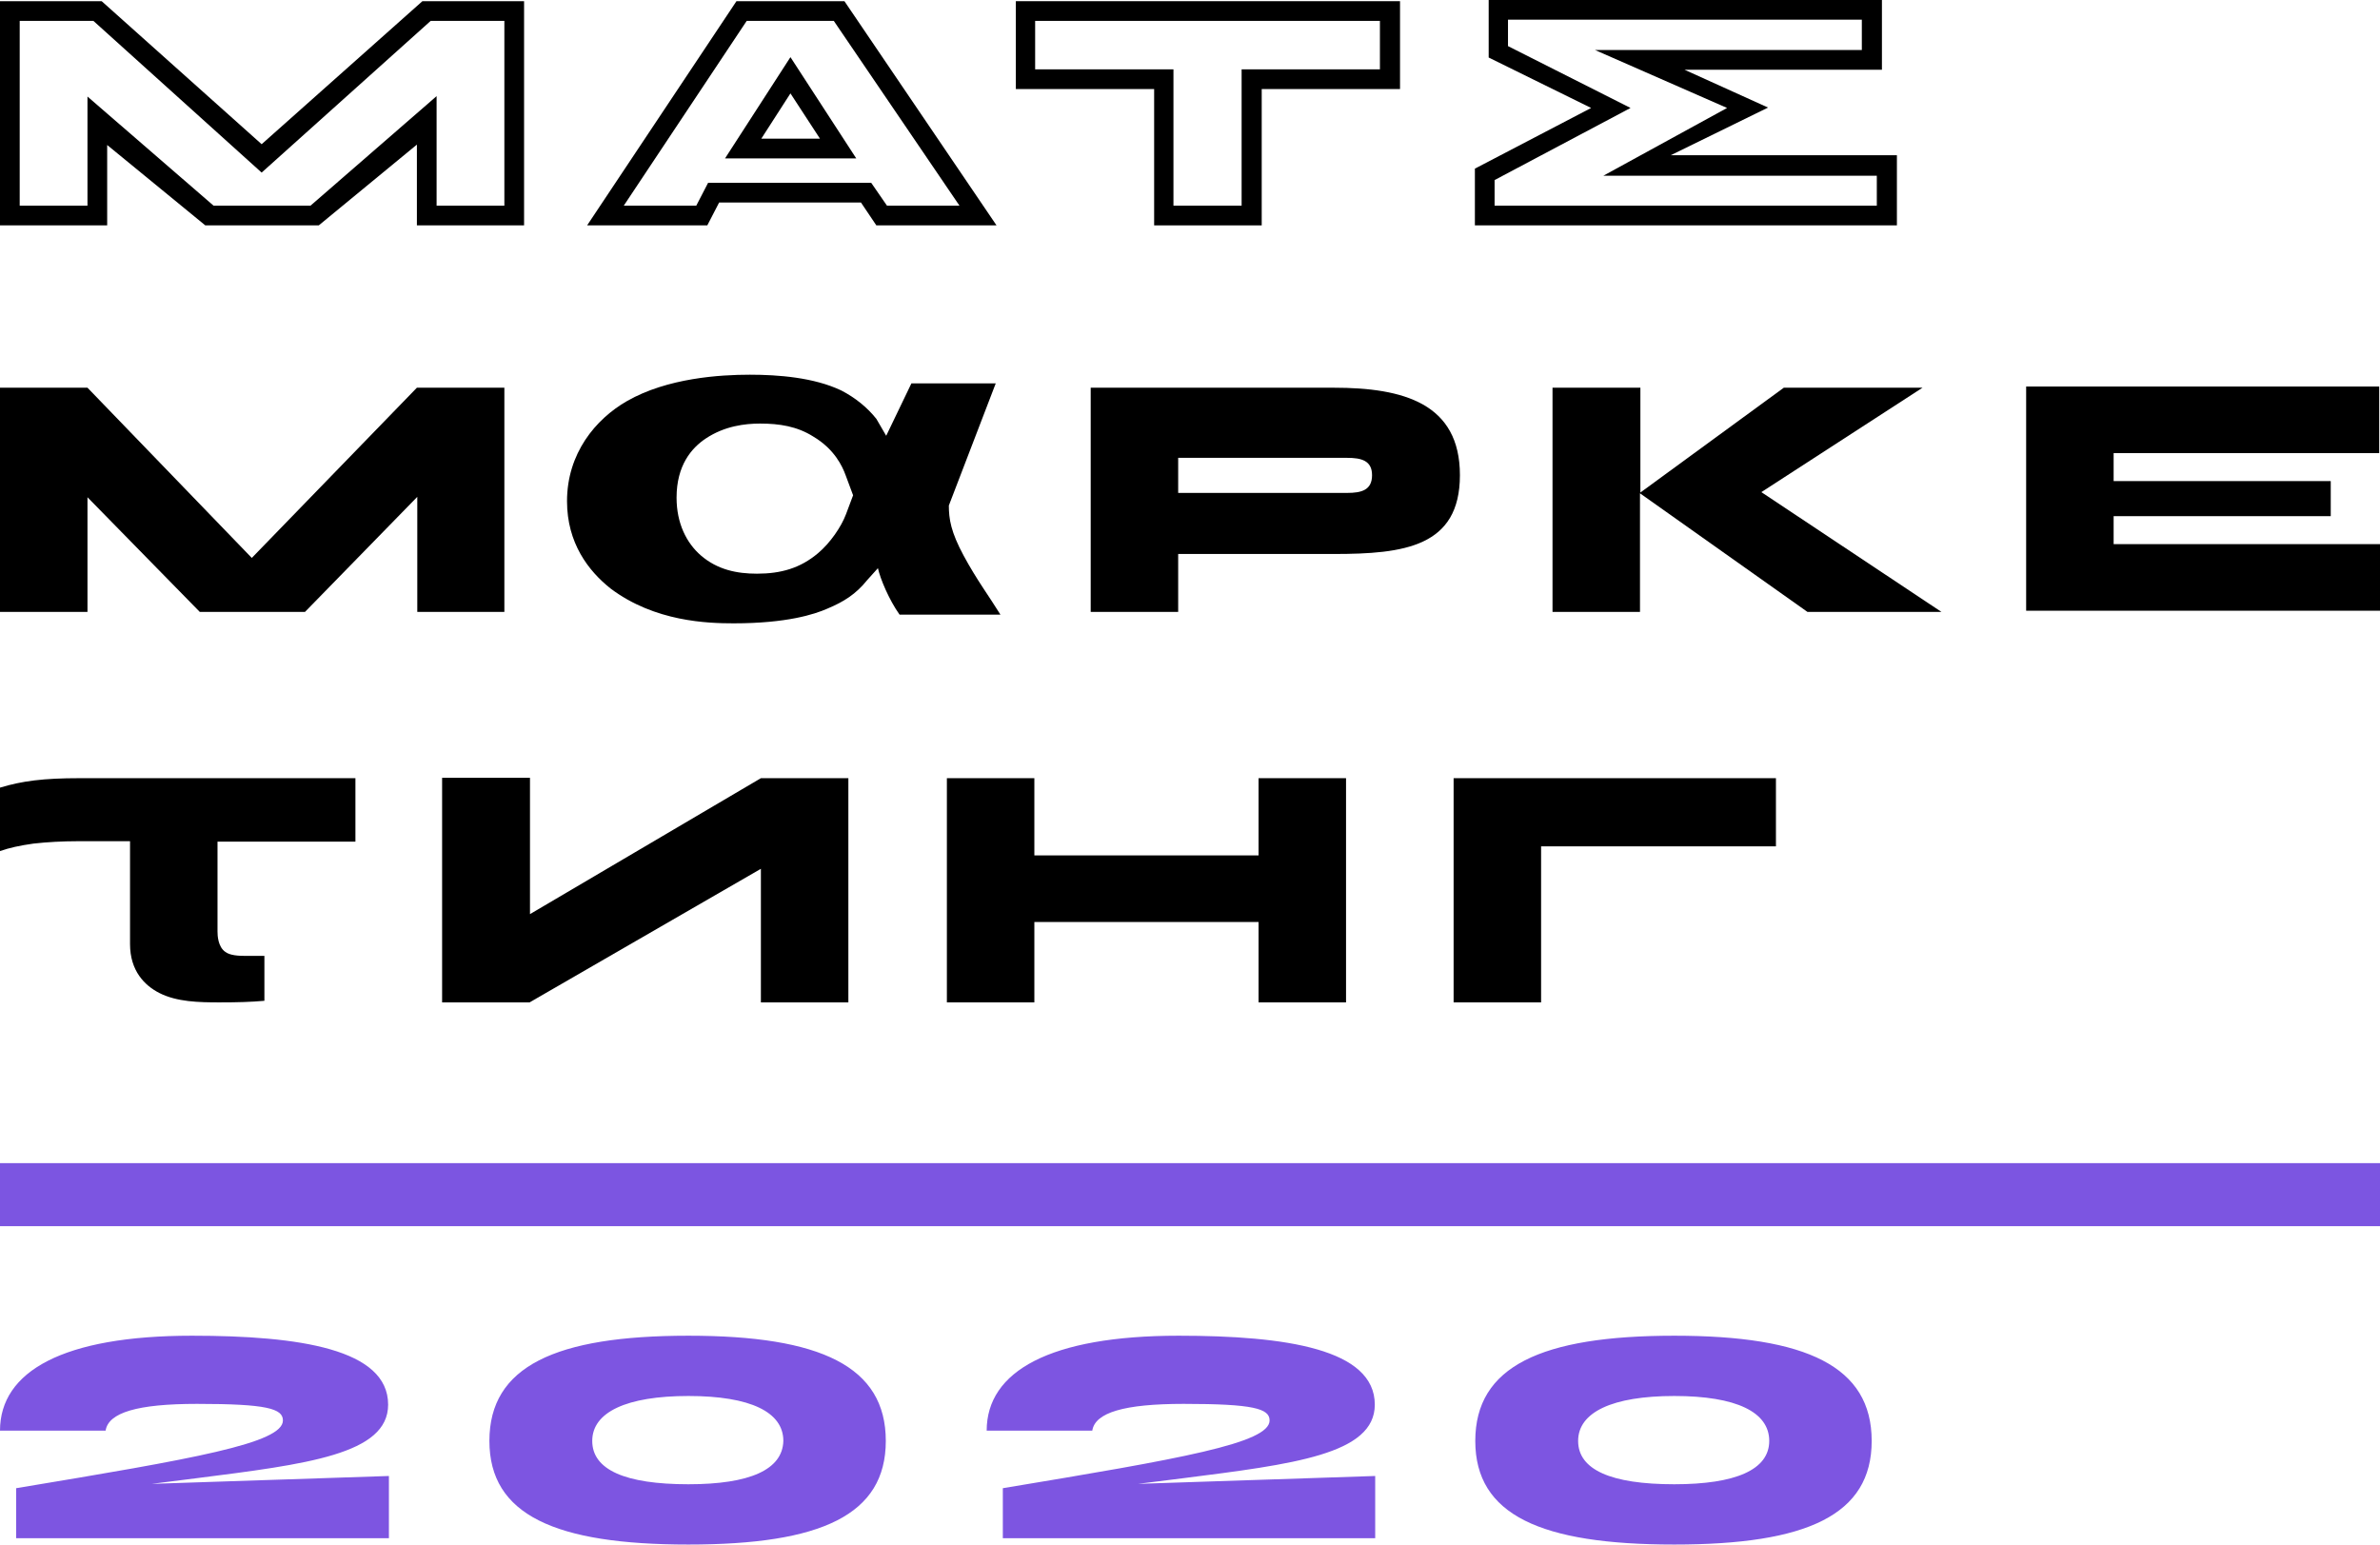 <?xml version="1.0" encoding="UTF-8"?>
<svg xmlns="http://www.w3.org/2000/svg" width="604" height="392" viewBox="0 0 604 392" fill="none"> <path d="M49.6 375.2C77.9 371.6 98.5 369.1 98.5 356.5C98.5 342.4 76 339 48.7 339C16.1 339 0 348 0 363.1H26.8C27.5 358.5 34.9 356.3 50 356.3C67.7 356.3 71.8 357.5 71.8 360.5C71.8 366.3 49.3 370.2 4.1 377.7V390.4H98.7V374.6L38.5 376.6L49.6 375.2ZM174.7 392C208.4 392 224.8 384.5 224.8 365.7C224.8 346.8 208.3 339 174.7 339C140.9 339 124.2 346.8 124.2 365.7C124.2 384.5 140.9 392 174.7 392ZM174.7 376.7C158.6 376.7 150.3 373 150.3 365.7C150.3 358.4 159 354.3 174.7 354.3C190.5 354.3 198.8 358.4 198.8 365.7C198.6 373 190.3 376.7 174.7 376.7ZM300 375.2C328.3 371.6 348.9 369.1 348.9 356.5C348.9 342.4 326.4 339 299.1 339C266.5 339 250.4 348 250.4 363.1H277.2C277.9 358.5 285.3 356.3 300.4 356.3C318.1 356.3 322.2 357.5 322.2 360.5C322.2 366.3 299.7 370.2 254.5 377.7V390.4H349V374.6L288.8 376.6L300 375.2ZM424.9 392C458.6 392 475 384.5 475 365.7C475 346.8 458.5 339 424.9 339C391.1 339 374.4 346.8 374.4 365.7C374.4 384.5 391 392 424.9 392ZM424.9 376.7C408.8 376.7 400.5 373 400.5 365.7C400.5 358.4 409.2 354.3 424.9 354.3C440.7 354.3 449 358.4 449 365.7C449 373 440.5 376.7 424.9 376.7Z" fill="#7D55E1"/> <path d="M604 295.2H0V311.2H604V295.2Z" fill="#7C55E1"/> <path d="M105.8 98.4L63.9 141.6L22.2 98.4H0V155.3H22.2V126.2L50.7 155.3H77.4L105.9 126.1V155.3H128V98.4H105.8Z" fill="black"/> <path d="M338.5 98.4H276.8V155.3H299V140.6H338.5C356.3 140.6 370.5 138.8 370.5 120.6C370.5 102.4 356.2 98.4 338.5 98.4ZM341.9 125.1H299V116.2H341.9C345.5 116.2 348.2 116.9 348.2 120.6C348.2 124.4 345.5 125.1 341.9 125.1Z" fill="black"/> <path d="M492.7 155.3L447 124.9L487.9 98.4H452.7L416.3 125V98.4H394V155.3H416.2V125.2L458.7 155.3H492.7Z" fill="black"/> <path d="M536.4 138.1V131H591.5V122.1H536.4V115H603.8V98.1H514.2V155H604V138.1H536.4Z" fill="black"/> <path d="M252.7 97.3H231.3L224.9 110.6L222.4 106.3C220.1 103.4 217 100.9 213.5 99.1C206.6 95.8 197.5 95.1 190.3 95.1C182.8 95.1 169.4 95.9 159.1 101.8C151.1 106.4 143.9 115.1 143.9 127.2C143.9 137.8 149.3 144.9 155 149.4C166.2 157.8 179.6 158.2 186.2 158.2C199.7 158.2 206.7 155.9 209.9 154.5C214.2 152.7 217.2 150.8 220.1 147.2L222.8 144.2C223.4 146.9 225.6 152.2 228.3 156H253.9C251 151.3 247.9 147.2 244.6 141.1C241.3 135 240.8 131.7 240.8 128.3L252.7 97.3ZM216.5 125.7L214.7 130.5C213.5 133.7 210.7 137.8 207.6 140.4C203.1 144.2 198.2 145.6 192.1 145.6C187 145.6 182.1 144.6 177.9 141C174.2 137.8 171.7 132.8 171.7 126.3C171.7 118.1 175.5 113.7 179.1 111.3C183.9 108.1 189.1 107.5 192.9 107.5C197.8 107.5 202.3 108.2 206.4 110.8C211.8 114 213.8 118.4 214.6 120.6L216.5 125.7Z" fill="black"/> <path d="M112.2 197.5V254.4H134.4L193.1 220.5V254.4H215.3V197.5H193.1L134.5 232V197.4H112.2V197.5Z" fill="black"/> <path d="M319.4 197.5V217.1H262.5V197.5H240.3V254.4H262.5V234H319.4V254.4H341.6V197.5H319.4Z" fill="black"/> <path d="M450.7 197.5H368.9V254.4H391.1V214.8H450.7V197.5Z" fill="black"/> <path d="M33 213.5V239.6C33 246.4 36.7 250.1 40.4 252C44.9 254.3 50.5 254.4 55.7 254.4C60.5 254.4 63.6 254.3 67.1 254V242.6H62.2C60.6 242.6 58.4 242.5 57.2 241.6C55.3 240.3 55.2 237.4 55.2 236.4V213.6H90.2V197.5H20.2C11 197.5 5.6 198.2 0 199.9V216C2.3 215.2 4.9 214.6 8.5 214.1C12 213.7 16 213.5 19.4 213.5H33Z" fill="black"/> <path d="M133 57.2H105.8V36.7L80.9 57.2H52.1L27.2 36.8V57.2H0V0.3H25.8L66.4 36.6L107.2 0.3H133V57.2ZM110.8 52.2H128V5.3H109.3L66.4 43.8L23.7 5.3H5V52.2H22.2V24.5L54.2 52.2H78.8L110.8 24.4V52.2Z" fill="black"/> <path d="M252.9 57.2H222.4L218.5 51.4H182.5L179.5 57.2H149L186.9 0.3H214.3L252.9 57.2ZM225.1 52.2H243.5L211.6 5.3H189.5L158.3 52.2H176.7L179.7 46.4H221.1L225.1 52.2ZM217.3 40.2H184L200.6 14.5L217.3 40.2ZM193.2 35.2H208.1L200.6 23.7L193.2 35.2Z" fill="black"/> <path d="M320.1 57.2H292.9V22.6H257.8V0.3H355.3V22.6H320.2V57.2H320.1ZM297.9 52.2H315.1V17.6H350.2V5.3H262.7V17.6H297.8V52.2H297.9Z" fill="black"/> <path d="M481.3 57.2H374.3V42.8L403.8 27.4L377.8 14.6V0H477.6V17.7H427.5L448.7 27.3L424 39.4H481.4V57.2H481.3ZM379.3 52.2H476.3V44.6H406.9L438.3 27.4L404.8 12.7H472.5V5H382.7V11.7L413.8 27.4L379.3 45.7V52.2Z" fill="black"/> </svg>